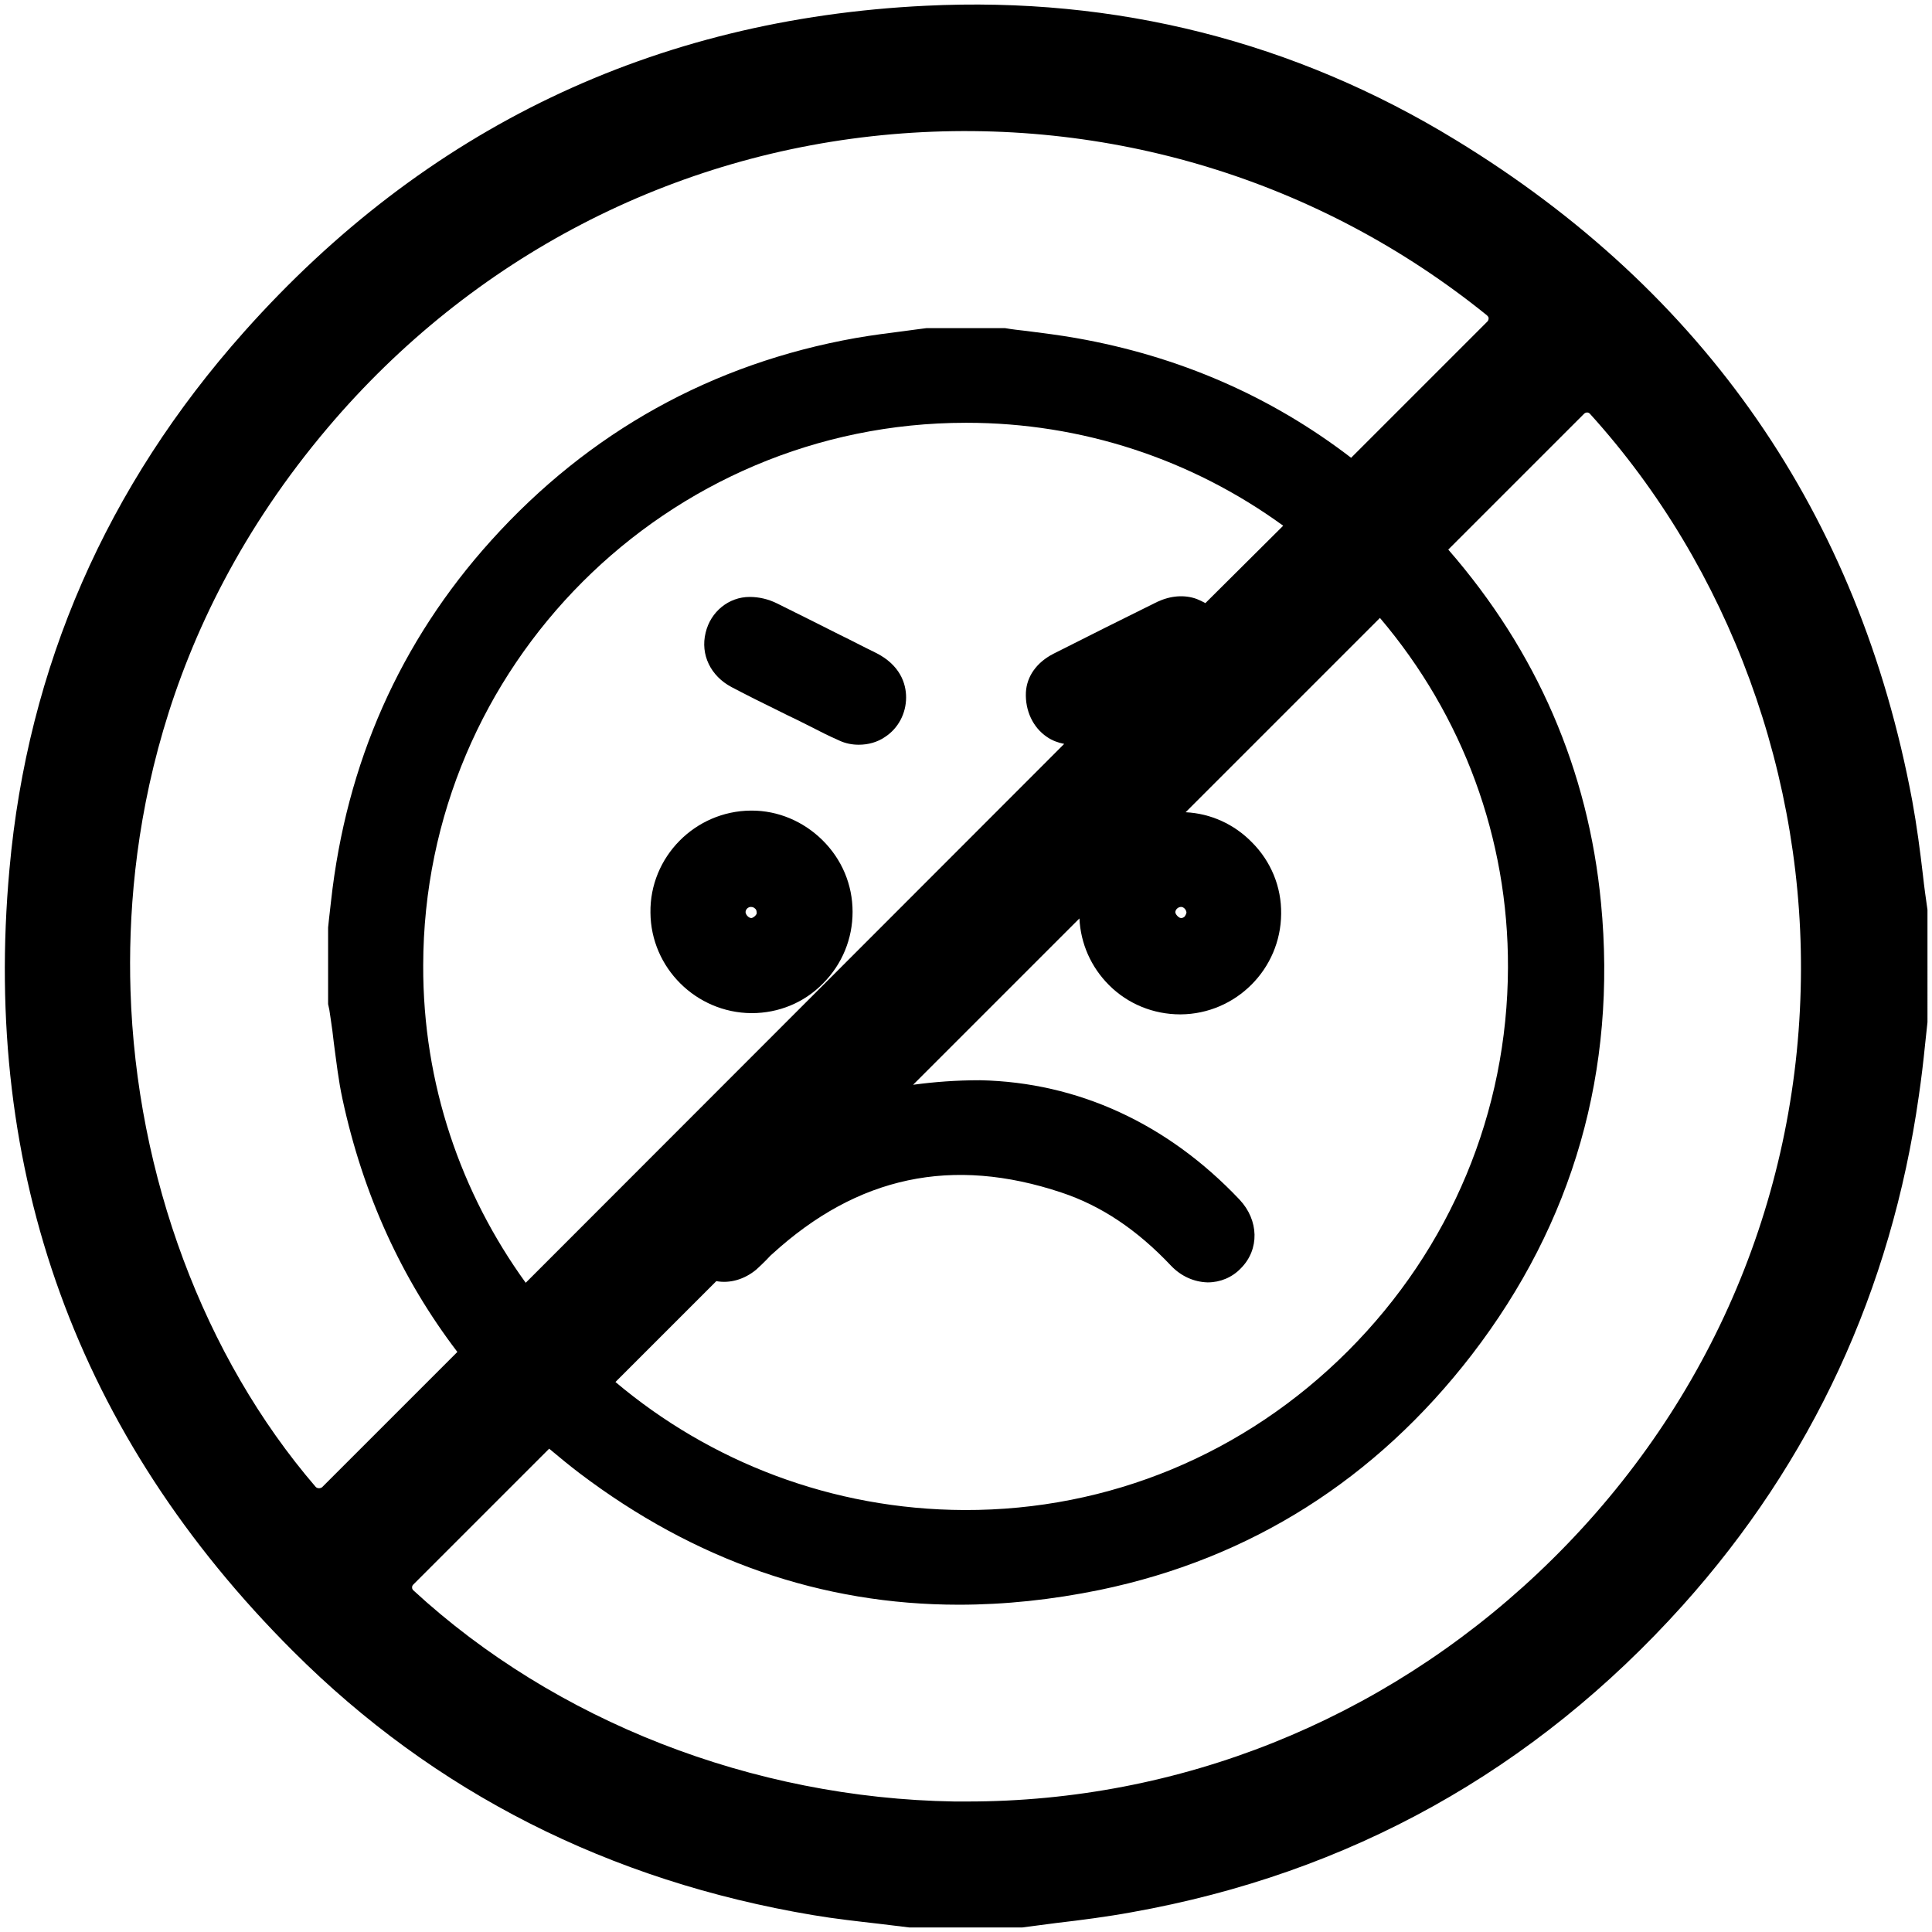 <?xml version="1.0" encoding="utf-8"?>
<!-- Generator: Adobe Illustrator 23.0.5, SVG Export Plug-In . SVG Version: 6.00 Build 0)  -->
<svg version="1.1" id="Capa_1" xmlns="http://www.w3.org/2000/svg" xmlns:xlink="http://www.w3.org/1999/xlink" x="0px" y="0px"
	 viewBox="0 0 469.3 469.3" style="enable-background:new 0 0 469.3 469.3;" xml:space="preserve">
<style type="text/css">
	.st0{stroke:#000000;stroke-width:5;stroke-miterlimit:10;}
</style>
<g>
	<path d="M182.6,196.9c-0.1,0-0.2,0-0.2,0c-13.6,0.1-24.6,11.3-24.4,24.8c0.1,13.4,11.1,24.3,24.5,24.4c0,0,0.1,0,0.1,0
		c6.5,0,12.7-2.5,17.3-7.2c4.7-4.7,7.2-10.9,7.2-17.4c0-6.6-2.6-12.8-7.4-17.5C195.1,199.5,189,196.9,182.6,196.9z M183.4,222.5
		c-0.3,0.3-0.7,0.5-0.9,0.5c0,0,0,0,0,0c-0.6,0-1.3-0.7-1.4-1.4c0-0.7,0.6-1.3,1.3-1.3c0,0,0,0,0,0c0.5,0,0.8,0.2,1,0.4
		c0.2,0.1,0.4,0.5,0.4,0.9C183.9,221.9,183.7,222.2,183.4,222.5z"/>
	<path d="M212.6,158.5c-2.9-1.4-5.7-2.9-8.6-4.3c-5-2.5-10.1-5.1-15.2-7.6c-2.2-1.1-4.5-1.6-6.7-1.6c-5.1,0-9.5,3.6-10.7,8.7
		c-1.3,5.3,1.2,10.5,6.3,13.2c3.8,2,7.6,3.9,11.3,5.7c1.6,0.8,3.2,1.6,4.7,2.3c1,0.5,2,1,3,1.5c2.3,1.2,4.7,2.4,7.2,3.5
		c1.5,0.7,3.1,1,4.7,1c2.3,0,4.5-0.6,6.4-1.9c3.2-2.1,5.1-5.7,5.1-9.6C220.1,166.1,218.7,161.5,212.6,158.5z"/>
	<path d="M467.1,212.6c-0.7-6-1.5-12.1-2.6-18.1c-13-69.6-50.4-123.6-110.9-160.5C314.5,10.1,271.1-0.9,224.8,1.4
		C158.9,4.6,103.3,31.2,59.3,80.6C25.9,118.1,6.7,162,2.3,211.1c-6.7,73.7,16.5,137.7,68.9,190c34.3,34.3,76.8,55.8,126.3,64.1
		c5.3,0.9,10.8,1.5,16,2.1c2.5,0.3,4.9,0.6,7.4,0.9h27.4c2.8-0.4,5.6-0.7,8.4-1.1c6-0.7,12.2-1.5,18.2-2.6
		c52.8-9.4,97.8-34.4,133.9-74.6c31.3-34.9,50.6-76.5,57.3-123.7c0.6-4.1,1.1-8.3,1.5-12.3c0.2-1.9,0.4-3.8,0.6-5.6V221
		C467.8,218.2,467.4,215.4,467.1,212.6z M77.5,361.5C77.5,361.5,77.5,361.5,77.5,361.5c-0.3,0-0.6-0.1-0.8-0.3
		c-27.2-31.6-43.6-75.6-45-120.6c-1.1-35.3,6.3-87.6,48-136.8c35-41.3,83.7-66.6,137.1-71.2c52.4-4.5,103.7,11.1,144.4,44
		c0.2,0.2,0.4,0.4,0.4,0.7c0,0.3-0.1,0.6-0.3,0.8l-33.1,33.1c-19.4-14.9-41.8-24.7-66.9-29.1c-4-0.7-8-1.2-11.9-1.7
		c-1.8-0.2-3.6-0.4-5.3-0.7l-18.3,0l-0.7,0c-1.8,0.2-3.6,0.5-5.3,0.7c-3.9,0.5-7.9,1-11.9,1.7c-34.9,6.2-64.8,22.8-88.6,49.2
		c-22.1,24.5-35.2,54-38.9,87.7c-0.2,1.5-0.3,2.9-0.5,4.4l-0.2,1.9l0,18.6l0.3,1.4c0.1,0.7,0.2,1.3,0.3,2c0.3,2,0.6,4.1,0.8,6.1
		c0.6,4.4,1.1,9,2.1,13.6c5,23.2,14.4,43.7,27.9,61.4l-32.9,32.9C78,361.4,77.8,361.5,77.5,361.5z M288.2,221.6c0,0.3-0.2,0.7-0.4,1
		c-0.3,0.3-0.6,0.4-0.9,0.4h0c-0.3,0-0.6-0.2-0.9-0.5c-0.3-0.3-0.5-0.7-0.5-0.9c0-0.7,0.7-1.3,1.4-1.3c0,0,0,0,0,0
		C287.5,220.3,288.1,220.9,288.2,221.6z M292.8,146.5c-0.7-0.4-1.4-0.7-2.1-1c-3-1.1-6.4-0.8-9.6,0.7c-8.5,4.2-17.1,8.5-25.2,12.6
		c-4.1,2.1-6.5,5.5-6.7,9.4c-0.2,4.4,1.7,8.5,5.1,10.8c1.3,0.9,2.7,1.4,4.2,1.7L127.7,311.6c-15.7-21.7-25-48.3-24.9-77.1
		c0.1-72.7,59.2-131.8,131.8-131.8c0,0,0.1,0,0.2,0c27.9,0,54.6,8.8,76.9,25L292.8,146.5z M174,311.2c3.3,0.6,6.8-0.4,9.7-2.8
		c0.9-0.8,1.7-1.6,2.5-2.4c0.5-0.5,0.9-1,1.4-1.4c20.7-18.9,43.7-23.8,70.3-14.9c9.6,3.2,18.3,9,26.6,17.8c2.4,2.5,5.5,3.9,8.8,4
		c0,0,0.1,0,0.1,0c3,0,5.9-1.2,8-3.4c4.6-4.6,4.4-11.7-0.3-16.7c-17.5-18.5-39.3-28.5-63-29l-0.1,0c-5.7,0-11,0.4-16.2,1.1
		l40.4-40.4c0.3,6.1,2.8,11.8,7.2,16.2c4.6,4.6,10.8,7.1,17.3,7.1c0,0,0.1,0,0.1,0c13.4-0.1,24.3-11,24.4-24.4
		c0.1-6.6-2.5-12.8-7.1-17.4c-4.3-4.4-10-7-16.1-7.3l47.2-47.2c20.2,23.8,31.2,53.6,31.1,84.9c-0.1,35.1-13.9,68.2-38.9,93.2
		c-25,25-58,38.7-93.1,38.6c-32.3-0.1-61.9-11.8-84.8-31.1L174,311.2z M437.4,240.4c-1.4,54-24.1,104.3-63.9,141.8
		c-38,35.8-87.1,55.4-138.5,55.4c-1.1,0-2.1,0-3.2,0c-49-0.8-96.9-19.5-131.4-51.3c-0.2-0.2-0.3-0.4-0.3-0.7c0-0.3,0.1-0.5,0.3-0.7
		l33-33c2.4,2,4.8,4,7.3,5.9c28.1,21.3,59,32,92.2,32c11.2,0,22.6-1.2,34.3-3.6c36.6-7.6,67-26.9,90.3-57.1
		c24.7-32.1,35.3-69.1,31.4-109.8c-3.1-32.3-15.6-61.1-37.1-85.8l33-33c0.2-0.2,0.5-0.3,0.7-0.3c0.3,0,0.5,0.1,0.7,0.3
		C420.1,137.9,438.8,188.9,437.4,240.4z"/>
</g>
</svg>
